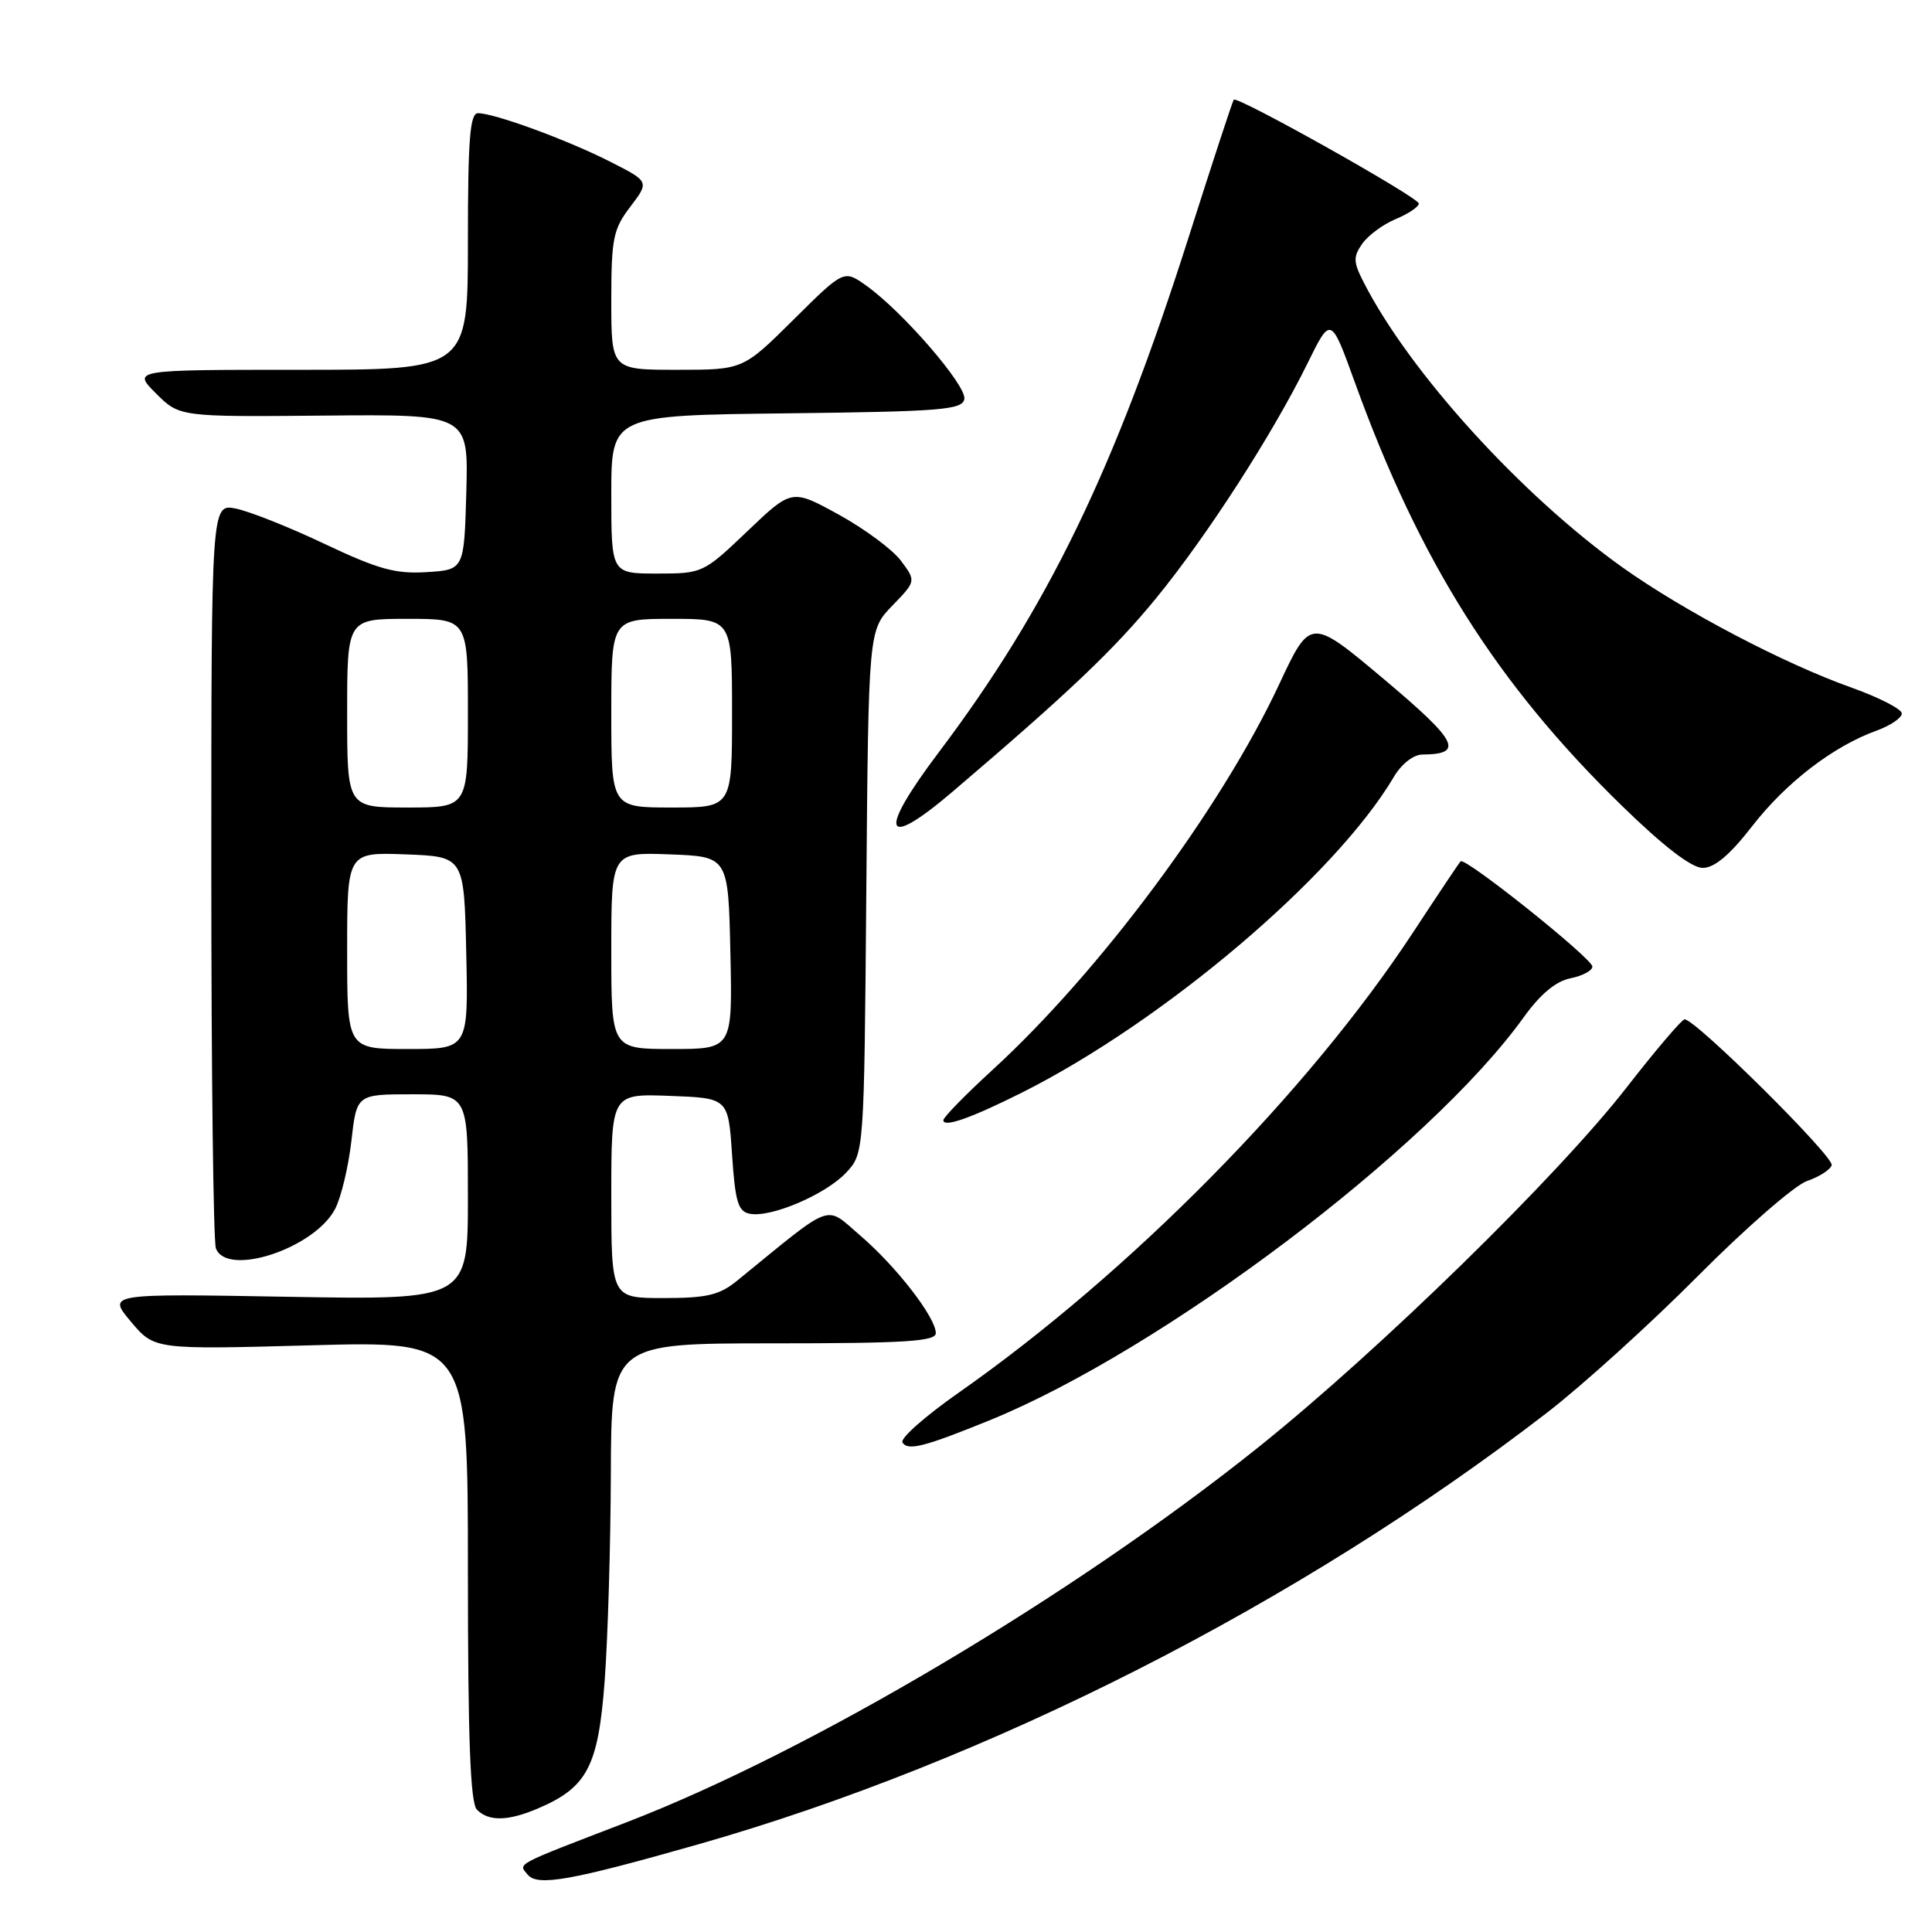 <?xml version="1.0" encoding="UTF-8" standalone="no"?>
<!DOCTYPE svg PUBLIC "-//W3C//DTD SVG 1.1//EN" "http://www.w3.org/Graphics/SVG/1.1/DTD/svg11.dtd" >
<svg xmlns="http://www.w3.org/2000/svg" xmlns:xlink="http://www.w3.org/1999/xlink" version="1.1" viewBox="0 0 256 256">
 <g >
 <path fill="currentColor"
d=" M 92.50 244.39 C 130.98 233.43 172.24 212.45 205.00 187.18 C 209.68 183.57 218.68 175.42 225.00 169.06 C 231.32 162.70 237.82 157.05 239.42 156.50 C 241.03 155.95 242.51 155.01 242.71 154.40 C 243.07 153.30 224.55 134.94 223.21 135.07 C 222.82 135.11 219.35 139.19 215.50 144.14 C 206.36 155.88 182.80 178.90 166.80 191.72 C 142.25 211.38 107.31 232.12 83.00 241.47 C 67.97 247.25 68.66 246.88 69.92 248.40 C 71.23 249.98 75.59 249.20 92.50 244.39 Z  M 71.28 239.63 C 77.82 236.84 79.27 234.07 80.12 222.75 C 80.54 217.11 80.91 204.74 80.94 195.25 C 81.00 178.00 81.00 178.00 102.50 178.00 C 119.88 178.00 124.00 177.74 124.00 176.65 C 124.00 174.57 118.75 167.79 113.97 163.70 C 109.22 159.64 110.67 159.11 97.67 169.70 C 95.33 171.61 93.66 172.00 87.92 172.00 C 81.00 172.00 81.00 172.00 81.00 158.46 C 81.00 144.92 81.00 144.92 88.75 145.21 C 96.50 145.50 96.50 145.50 97.00 152.99 C 97.42 159.27 97.80 160.54 99.36 160.83 C 102.16 161.37 109.39 158.28 112.10 155.40 C 114.50 152.84 114.50 152.84 114.79 118.18 C 115.08 83.52 115.08 83.52 118.23 80.26 C 121.39 77.00 121.39 77.00 119.38 74.30 C 118.27 72.82 114.56 70.07 111.14 68.19 C 104.92 64.77 104.92 64.77 99.03 70.39 C 93.21 75.94 93.09 76.00 87.07 76.00 C 81.00 76.00 81.00 76.00 81.00 65.52 C 81.00 55.04 81.00 55.04 104.24 54.77 C 124.71 54.53 127.51 54.31 127.78 52.88 C 128.12 51.13 119.62 41.29 114.80 37.86 C 111.82 35.73 111.82 35.73 105.13 42.37 C 98.45 49.00 98.45 49.00 89.72 49.00 C 81.00 49.00 81.00 49.00 81.00 39.84 C 81.00 31.59 81.25 30.36 83.53 27.38 C 86.05 24.06 86.05 24.06 80.80 21.40 C 75.12 18.52 65.51 15.00 63.34 15.00 C 62.27 15.00 62.00 18.44 62.00 32.00 C 62.00 49.00 62.00 49.00 39.77 49.00 C 17.54 49.00 17.54 49.00 20.66 52.12 C 23.78 55.24 23.78 55.24 42.93 55.07 C 62.07 54.89 62.07 54.89 61.79 65.19 C 61.50 75.50 61.50 75.50 56.53 75.81 C 52.42 76.07 50.11 75.43 43.03 72.08 C 38.34 69.85 33.04 67.75 31.25 67.39 C 28.00 66.75 28.00 66.75 28.00 115.29 C 28.00 141.99 28.27 164.55 28.61 165.42 C 30.08 169.26 41.71 165.40 44.41 160.18 C 45.21 158.63 46.17 154.59 46.56 151.19 C 47.26 145.00 47.26 145.00 54.63 145.00 C 62.00 145.00 62.00 145.00 62.00 158.62 C 62.00 172.25 62.00 172.25 38.11 171.83 C 14.23 171.41 14.23 171.41 17.34 175.12 C 20.46 178.83 20.46 178.83 41.23 178.26 C 62.00 177.69 62.00 177.69 62.00 208.15 C 62.00 230.50 62.32 238.92 63.20 239.80 C 64.77 241.37 67.32 241.32 71.28 239.63 Z  M 131.00 188.25 C 153.97 178.93 189.38 152.23 201.91 134.78 C 204.10 131.73 206.15 130.02 208.09 129.63 C 209.69 129.31 211.00 128.61 211.00 128.08 C 211.00 127.01 194.13 113.53 193.54 114.13 C 193.34 114.33 190.52 118.55 187.27 123.50 C 173.35 144.70 149.72 168.64 127.00 184.56 C 122.59 187.65 119.25 190.60 119.58 191.13 C 120.29 192.27 122.42 191.73 131.00 188.25 Z  M 135.38 144.79 C 154.24 135.33 176.94 116.06 184.70 102.93 C 185.70 101.23 187.29 99.99 188.47 99.98 C 194.05 99.94 193.19 98.25 183.42 90.03 C 173.64 81.81 173.64 81.81 169.47 90.73 C 161.81 107.11 145.72 128.75 131.53 141.75 C 127.94 145.04 125.00 148.05 125.00 148.43 C 125.00 149.45 128.65 148.16 135.38 144.79 Z  M 232.19 109.45 C 236.67 103.68 242.92 98.88 248.66 96.81 C 250.50 96.14 252.00 95.12 252.00 94.54 C 252.00 93.96 248.96 92.40 245.25 91.08 C 236.32 87.90 223.06 80.93 215.00 75.19 C 201.57 65.61 186.78 49.33 180.69 37.40 C 179.31 34.71 179.29 34.03 180.51 32.29 C 181.29 31.18 183.29 29.71 184.96 29.02 C 186.63 28.32 188.00 27.40 188.00 26.97 C 188.00 26.17 163.97 12.68 163.48 13.21 C 163.33 13.37 160.63 21.60 157.48 31.50 C 147.65 62.34 138.81 80.56 124.41 99.66 C 116.25 110.48 117.02 112.74 126.20 104.92 C 141.62 91.78 147.66 86.04 153.21 79.24 C 159.96 70.99 168.62 57.54 173.23 48.19 C 176.34 41.86 176.34 41.86 179.53 50.68 C 188.11 74.40 198.33 90.61 214.89 106.75 C 220.44 112.16 224.14 115.00 225.62 115.00 C 227.18 115.00 229.22 113.28 232.19 109.45 Z  M 46.00 125.96 C 46.00 112.92 46.00 112.92 53.75 113.21 C 61.50 113.50 61.50 113.50 61.78 126.25 C 62.06 139.00 62.06 139.00 54.03 139.00 C 46.00 139.00 46.00 139.00 46.00 125.96 Z  M 81.00 125.96 C 81.00 112.92 81.00 112.92 88.75 113.21 C 96.50 113.50 96.50 113.50 96.78 126.25 C 97.06 139.00 97.06 139.00 89.03 139.00 C 81.00 139.00 81.00 139.00 81.00 125.96 Z  M 46.00 94.50 C 46.00 82.00 46.00 82.00 54.00 82.00 C 62.00 82.00 62.00 82.00 62.00 94.50 C 62.00 107.00 62.00 107.00 54.00 107.00 C 46.00 107.00 46.00 107.00 46.00 94.50 Z  M 81.00 94.50 C 81.00 82.00 81.00 82.00 89.00 82.00 C 97.00 82.00 97.00 82.00 97.00 94.50 C 97.00 107.00 97.00 107.00 89.00 107.00 C 81.00 107.00 81.00 107.00 81.00 94.50 Z "/>
</g>
</svg>